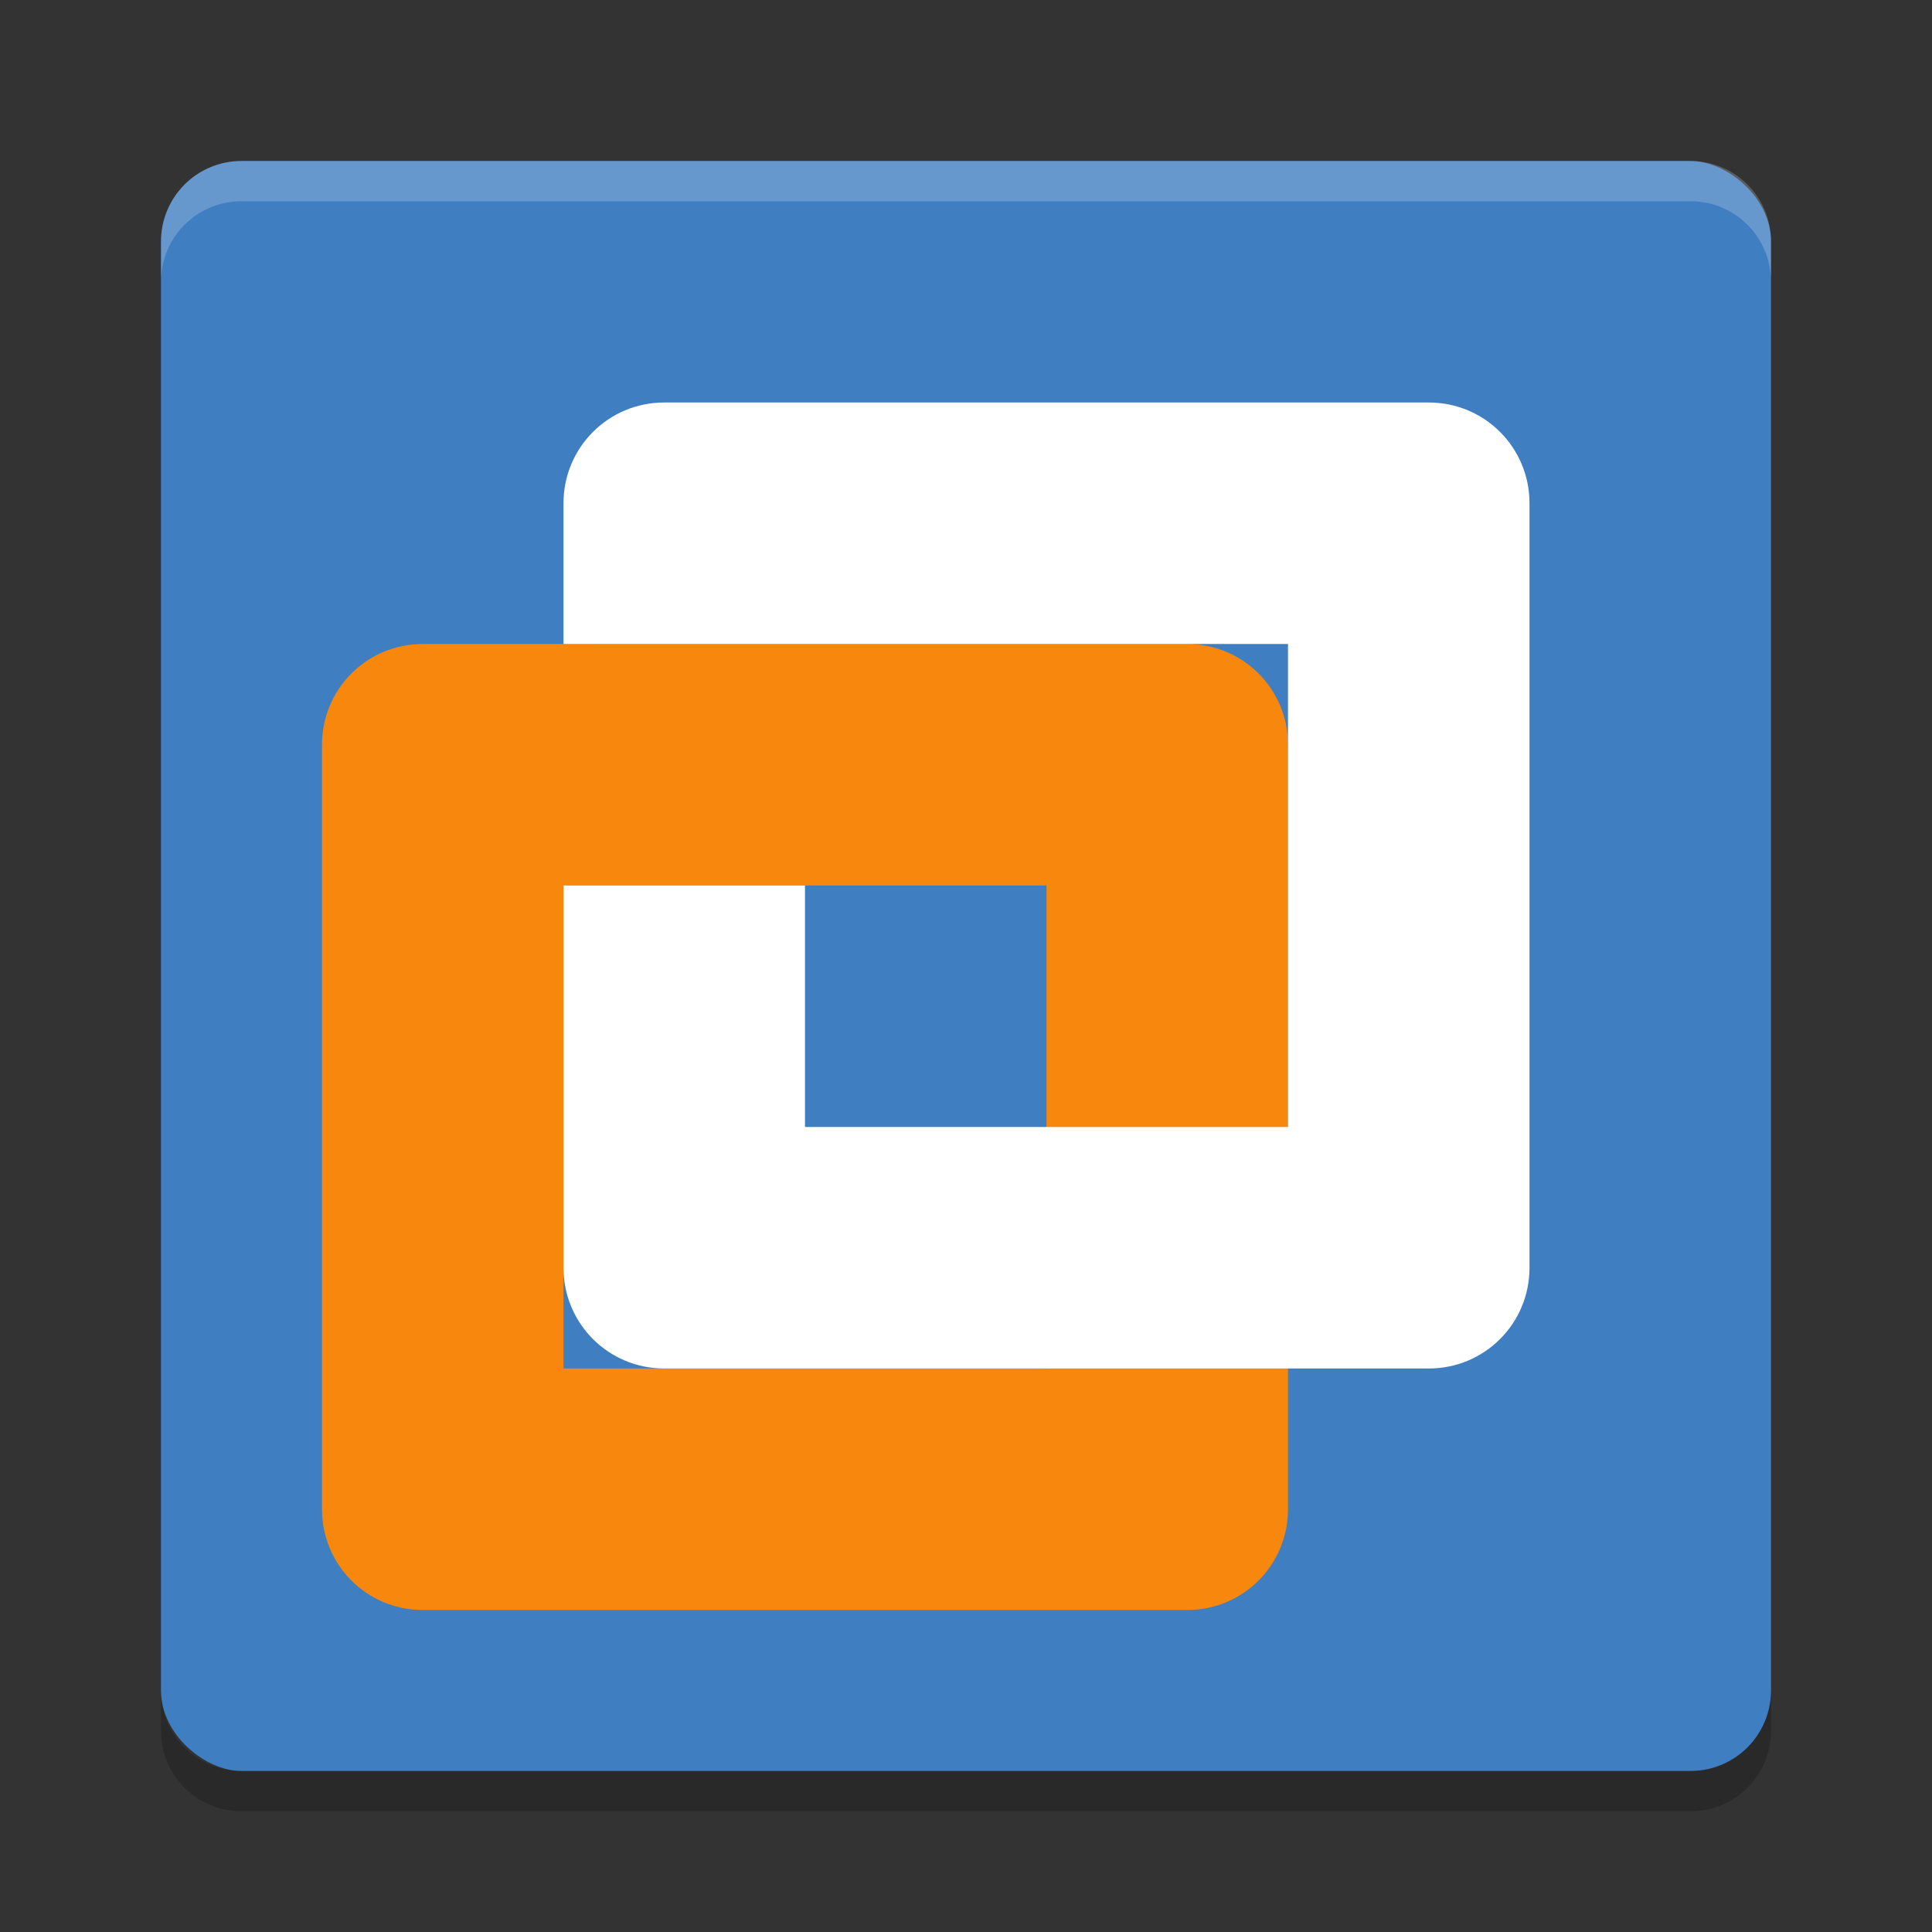 <svg xmlns="http://www.w3.org/2000/svg" width="24" height="24" version="1">
 <rect width="100%" height="100%" fill="#333333" stroke="none"/>
 <g transform="translate(1,1)">
  <rect fill="#407ec2" width="20" height="20" x="-21" y="-21" rx="1" ry="1" transform="matrix(0,-1,-1,0,0,0)"/>
  <path fill="#fff" opacity=".2" d="m2 1c-0.554 0-1 0.446-1 1v0.5c0-0.554 0.446-1 1-1h18c0.554 0 1 0.446 1 1v-0.5c0-0.554-0.446-1-1-1h-18z"/>
  <path opacity=".2" d="m2 21.5c-0.554 0-1-0.446-1-1v-0.5c0 0.554 0.446 1 1 1h18c0.554 0 1-0.446 1-1v0.5c0 0.554-0.446 1-1 1h-18z"/>
  <path opacity=".2" d="m6.5 6.5v0.5h9v-0.5z"/>
  <g transform="translate(-3,1)">
   <path fill="#f7870d" d="m7.252 6c-0.694 0-1.252 0.558-1.252 1.252v9.496c0 0.694 0.558 1.252 1.252 1.252h9.496c0.694 0 1.252-0.558 1.252-1.252v-9.496c0-0.694-0.558-1.252-1.252-1.252h-9.496zm1.748 3h6v6h-6v-6z"/>
   <path fill="#ffffff" d="m10.252 3c-0.694 0-1.252 0.558-1.252 1.252v1.748h9v6h-6v-3h-3v4.748c0 0.694 0.558 1.252 1.252 1.252h9.496c0.694 0 1.252-0.558 1.252-1.252v-9.496c0-0.694-0.558-1.252-1.252-1.252h-9.496z"/>
  </g>
 </g>
</svg>
